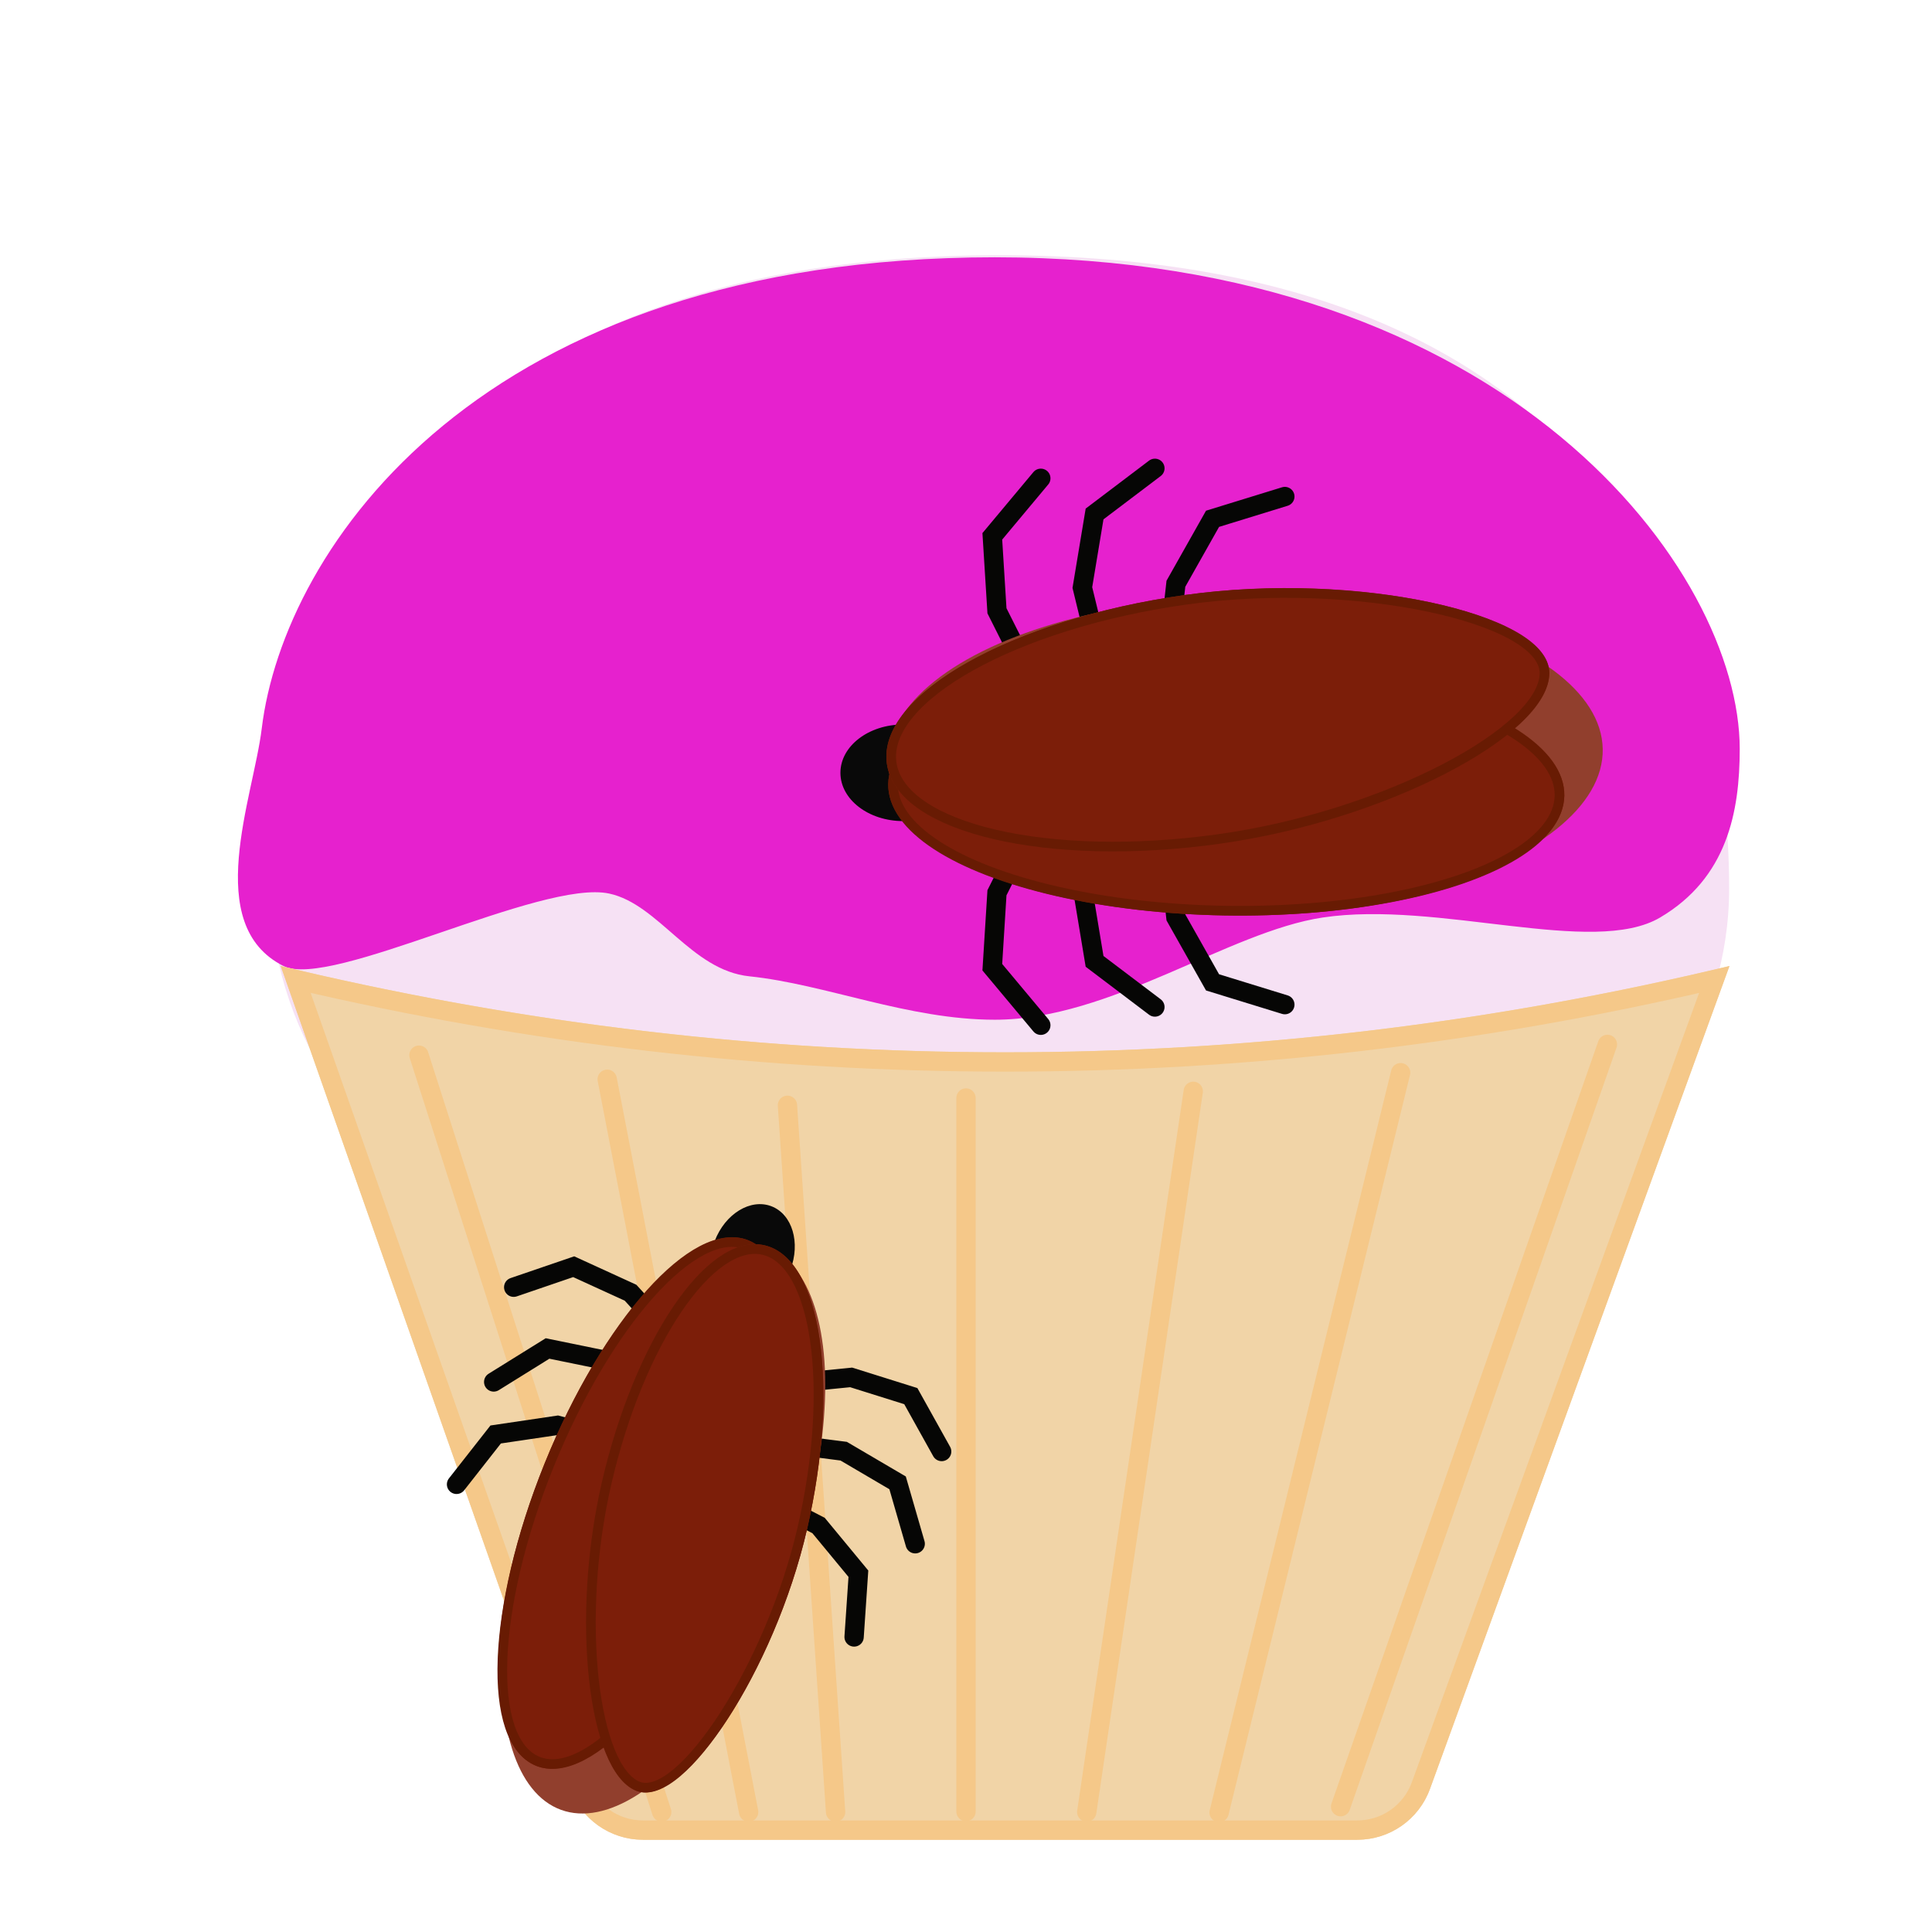 <?xml version="1.0" encoding="UTF-8"?>
<svg width="200px" height="200px" viewBox="0 0 200 200" version="1.1" xmlns="http://www.w3.org/2000/svg" xmlns:xlink="http://www.w3.org/1999/xlink" style="background: #EAF4DA;">
    <!-- Generator: Sketch 49.1 (51147) - http://www.bohemiancoding.com/sketch -->
    <title>roaches</title>
    <desc>Created with Sketch.</desc>
    <defs>
        <path d="M75.046,8.934 C100.224,8.934 125.219,5.956 150.033,0 L119.03,85.187 C117.88,88.347 114.876,90.451 111.513,90.451 L37.551,90.451 C34.157,90.451 31.132,88.308 30.005,85.106 L0.059,0 C24.872,5.956 49.868,8.934 75.046,8.934 Z" id="path-1"></path>
        <path d="M33.857,11.722 L48.5,87.582" id="path-2"></path>
        <filter x="-47.8%" y="-9.2%" width="195.6%" height="118.5%" filterUnits="objectBoundingBox" id="filter-3">
            <feMorphology radius="2" operator="dilate" in="SourceAlpha" result="shadowSpreadOuter1"></feMorphology>
            <feOffset dx="0" dy="0" in="shadowSpreadOuter1" result="shadowOffsetOuter1"></feOffset>
            <feMorphology radius="2" operator="erode" in="SourceAlpha" result="shadowInner"></feMorphology>
            <feOffset dx="0" dy="0" in="shadowInner" result="shadowInner"></feOffset>
            <feComposite in="shadowOffsetOuter1" in2="shadowInner" operator="out" result="shadowOffsetOuter1"></feComposite>
            <feGaussianBlur stdDeviation="1" in="shadowOffsetOuter1" result="shadowBlurOuter1"></feGaussianBlur>
            <feColorMatrix values="0 0 0 0 0.986   0 0 0 0 0.761   0 0 0 0 0.423  0 0 0 1 0" type="matrix" in="shadowBlurOuter1"></feColorMatrix>
        </filter>
        <path d="M14.371,9.23 L39.5,87.582" id="path-4"></path>
        <filter x="-27.9%" y="-8.9%" width="155.7%" height="117.9%" filterUnits="objectBoundingBox" id="filter-5">
            <feMorphology radius="2" operator="dilate" in="SourceAlpha" result="shadowSpreadOuter1"></feMorphology>
            <feOffset dx="0" dy="0" in="shadowSpreadOuter1" result="shadowOffsetOuter1"></feOffset>
            <feMorphology radius="2" operator="erode" in="SourceAlpha" result="shadowInner"></feMorphology>
            <feOffset dx="0" dy="0" in="shadowInner" result="shadowInner"></feOffset>
            <feComposite in="shadowOffsetOuter1" in2="shadowInner" operator="out" result="shadowOffsetOuter1"></feComposite>
            <feGaussianBlur stdDeviation="1" in="shadowOffsetOuter1" result="shadowBlurOuter1"></feGaussianBlur>
            <feColorMatrix values="0 0 0 0 0.986   0 0 0 0 0.761   0 0 0 0 0.423  0 0 0 1 0" type="matrix" in="shadowBlurOuter1"></feColorMatrix>
        </filter>
        <path d="M52.516,14.419 L57.5,87.582" id="path-6"></path>
        <filter x="-140.4%" y="-9.6%" width="380.9%" height="119.1%" filterUnits="objectBoundingBox" id="filter-7">
            <feMorphology radius="2" operator="dilate" in="SourceAlpha" result="shadowSpreadOuter1"></feMorphology>
            <feOffset dx="0" dy="0" in="shadowSpreadOuter1" result="shadowOffsetOuter1"></feOffset>
            <feMorphology radius="2" operator="erode" in="SourceAlpha" result="shadowInner"></feMorphology>
            <feOffset dx="0" dy="0" in="shadowInner" result="shadowInner"></feOffset>
            <feComposite in="shadowOffsetOuter1" in2="shadowInner" operator="out" result="shadowOffsetOuter1"></feComposite>
            <feGaussianBlur stdDeviation="1" in="shadowOffsetOuter1" result="shadowBlurOuter1"></feGaussianBlur>
            <feColorMatrix values="0 0 0 0 0.986   0 0 0 0 0.761   0 0 0 0 0.423  0 0 0 1 0" type="matrix" in="shadowBlurOuter1"></feColorMatrix>
        </filter>
        <path d="M71,13.667 L71,87.533" id="path-8"></path>
        <filter x="-350.0%" y="-9.5%" width="800.0%" height="119.0%" filterUnits="objectBoundingBox" id="filter-9">
            <feMorphology radius="2" operator="dilate" in="SourceAlpha" result="shadowSpreadOuter1"></feMorphology>
            <feOffset dx="0" dy="0" in="shadowSpreadOuter1" result="shadowOffsetOuter1"></feOffset>
            <feMorphology radius="2" operator="erode" in="SourceAlpha" result="shadowInner"></feMorphology>
            <feOffset dx="0" dy="0" in="shadowInner" result="shadowInner"></feOffset>
            <feComposite in="shadowOffsetOuter1" in2="shadowInner" operator="out" result="shadowOffsetOuter1"></feComposite>
            <feGaussianBlur stdDeviation="1" in="shadowOffsetOuter1" result="shadowBlurOuter1"></feGaussianBlur>
            <feColorMatrix values="0 0 0 0 0.986   0 0 0 0 0.761   0 0 0 0 0.423  0 0 0 1 0" type="matrix" in="shadowBlurOuter1"></feColorMatrix>
        </filter>
        <path d="M94.525,12.974 L83.5,87.582" id="path-10"></path>
        <filter x="-63.5%" y="-9.4%" width="227.0%" height="118.8%" filterUnits="objectBoundingBox" id="filter-11">
            <feMorphology radius="2" operator="dilate" in="SourceAlpha" result="shadowSpreadOuter1"></feMorphology>
            <feOffset dx="0" dy="0" in="shadowSpreadOuter1" result="shadowOffsetOuter1"></feOffset>
            <feMorphology radius="2" operator="erode" in="SourceAlpha" result="shadowInner"></feMorphology>
            <feOffset dx="0" dy="0" in="shadowInner" result="shadowInner"></feOffset>
            <feComposite in="shadowOffsetOuter1" in2="shadowInner" operator="out" result="shadowOffsetOuter1"></feComposite>
            <feGaussianBlur stdDeviation="1" in="shadowOffsetOuter1" result="shadowBlurOuter1"></feGaussianBlur>
            <feColorMatrix values="0 0 0 0 0.986   0 0 0 0 0.761   0 0 0 0 0.423  0 0 0 1 0" type="matrix" in="shadowBlurOuter1"></feColorMatrix>
        </filter>
        <path d="M115.992,11.045 L97.203,87.63" id="path-12"></path>
        <filter x="-37.3%" y="-9.1%" width="174.5%" height="118.3%" filterUnits="objectBoundingBox" id="filter-13">
            <feMorphology radius="2" operator="dilate" in="SourceAlpha" result="shadowSpreadOuter1"></feMorphology>
            <feOffset dx="0" dy="0" in="shadowSpreadOuter1" result="shadowOffsetOuter1"></feOffset>
            <feMorphology radius="2" operator="erode" in="SourceAlpha" result="shadowInner"></feMorphology>
            <feOffset dx="0" dy="0" in="shadowInner" result="shadowInner"></feOffset>
            <feComposite in="shadowOffsetOuter1" in2="shadowInner" operator="out" result="shadowOffsetOuter1"></feComposite>
            <feGaussianBlur stdDeviation="1" in="shadowOffsetOuter1" result="shadowBlurOuter1"></feGaussianBlur>
            <feColorMatrix values="0 0 0 0 0.986   0 0 0 0 0.761   0 0 0 0 0.423  0 0 0 1 0" type="matrix" in="shadowBlurOuter1"></feColorMatrix>
        </filter>
        <path d="M137.4,8.115 L109.779,87.026" id="path-14"></path>
        <filter x="-25.3%" y="-8.9%" width="150.7%" height="117.7%" filterUnits="objectBoundingBox" id="filter-15">
            <feMorphology radius="2" operator="dilate" in="SourceAlpha" result="shadowSpreadOuter1"></feMorphology>
            <feOffset dx="0" dy="0" in="shadowSpreadOuter1" result="shadowOffsetOuter1"></feOffset>
            <feMorphology radius="2" operator="erode" in="SourceAlpha" result="shadowInner"></feMorphology>
            <feOffset dx="0" dy="0" in="shadowInner" result="shadowInner"></feOffset>
            <feComposite in="shadowOffsetOuter1" in2="shadowInner" operator="out" result="shadowOffsetOuter1"></feComposite>
            <feGaussianBlur stdDeviation="1" in="shadowOffsetOuter1" result="shadowBlurOuter1"></feGaussianBlur>
            <feColorMatrix values="0 0 0 0 0.986   0 0 0 0 0.761   0 0 0 0 0.423  0 0 0 1 0" type="matrix" in="shadowBlurOuter1"></feColorMatrix>
        </filter>
        <ellipse id="path-16" cx="39.944" cy="25.768" rx="35" ry="13"></ellipse>
        <path d="M37.472,31.241 C55.698,31.241 72.841,24.508 73.686,18.495 C74.531,12.481 55.698,5.241 37.472,5.241 C19.247,5.241 4.472,11.061 4.472,18.241 C4.472,25.42 19.247,31.241 37.472,31.241 Z" id="path-17"></path>
        <ellipse id="path-18" cx="33.478" cy="21.597" rx="29.334" ry="10.896"></ellipse>
        <path d="M31.406,26.183 C46.681,26.183 61.049,20.54 61.757,15.501 C62.466,10.461 46.681,4.392 31.406,4.392 C16.131,4.392 3.748,9.27 3.748,15.288 C3.748,21.305 16.131,26.183 31.406,26.183 Z" id="path-19"></path>
    </defs>
    <g id="roaches" stroke="none" stroke-width="1" fill="none" fill-rule="evenodd">
        <path d="M103.5,143 C145.197,143 179,120.167 179,92 C179,63.833 165.107,26.424 103.5,26.424 C41.893,26.424 28,63.833 28,92 C28,120.167 61.803,143 103.5,143 Z" id="cake" fill="#F6E1F4"></path>
        <path d="M102.987,105.562 C115.01,105.562 127.138,96.45 136.934,94.98 C148.9,93.185 164.925,99.07 171.855,94.98 C178.794,90.885 180.096,84.043 180.096,77.535 C180.096,59.206 156.352,26.637 102.987,26.637 C49.623,26.637 29.348,56.816 27.094,75.42 C26.227,82.573 20.872,95.753 29.348,100 C34.247,102.455 56.066,90.983 63.072,92.503 C68.223,93.62 71.539,100.443 77.578,101.068 C85.459,101.883 94.007,105.562 102.987,105.562 Z" id="icing" fill="#E621CE"></path>
        <g id="cup" transform="translate(29, 100)">
            <g id="Polygon">
                <use fill="#F1D4A7" fill-rule="evenodd" xlink:href="#path-1"></use>
                <path stroke="#F5C889" stroke-width="2" d="M1.61,1.396 L30.948,84.774 C31.934,87.576 34.581,89.451 37.551,89.451 L111.513,89.451 C114.455,89.451 117.084,87.61 118.091,84.845 L148.459,1.401 C124.163,7.089 99.691,9.934 75.046,9.934 C50.393,9.934 25.914,7.087 1.61,1.396 Z"></path>
            </g>
            <g id="Line" stroke-linecap="round">
                <use fill="black" fill-opacity="1" filter="url(#filter-3)" xlink:href="#path-2"></use>
                <use stroke="#F5C889" stroke-width="2" xlink:href="#path-2"></use>
            </g>
            <g id="Line-Copy" stroke-linecap="round">
                <use fill="black" fill-opacity="1" filter="url(#filter-5)" xlink:href="#path-4"></use>
                <use stroke="#F5C889" stroke-width="2" xlink:href="#path-4"></use>
            </g>
            <g id="Line-Copy-2" stroke-linecap="round">
                <use fill="black" fill-opacity="1" filter="url(#filter-7)" xlink:href="#path-6"></use>
                <use stroke="#F5C889" stroke-width="2" xlink:href="#path-6"></use>
            </g>
            <g id="Line-Copy-3" stroke-linecap="round">
                <use fill="black" fill-opacity="1" filter="url(#filter-9)" xlink:href="#path-8"></use>
                <use stroke="#F5C889" stroke-width="2" xlink:href="#path-8"></use>
            </g>
            <g id="Line-Copy-4" stroke-linecap="round">
                <use fill="black" fill-opacity="1" filter="url(#filter-11)" xlink:href="#path-10"></use>
                <use stroke="#F5C889" stroke-width="2" xlink:href="#path-10"></use>
            </g>
            <g id="Line-Copy-5" stroke-linecap="round">
                <use fill="black" fill-opacity="1" filter="url(#filter-13)" xlink:href="#path-12"></use>
                <use stroke="#F5C889" stroke-width="2" xlink:href="#path-12"></use>
            </g>
            <g id="Line-Copy-6" stroke-linecap="round">
                <use fill="black" fill-opacity="1" filter="url(#filter-15)" xlink:href="#path-14"></use>
                <use stroke="#F5C889" stroke-width="2" xlink:href="#path-14"></use>
            </g>
        </g>
        <g id="roach" transform="translate(87, 48)">
            <g id="legs" transform="translate(10, 0)" stroke="#060605" stroke-linecap="round" stroke-width="2">
                <polyline id="Line-2" transform="translate(9.959, 11.323) rotate(-33) translate(-9.959, -11.323) " points="3.956 19.123 4.684 12.554 8.478 5.828 15.961 3.523"></polyline>
                <polyline id="Line-2-Copy" transform="translate(19.581, 9.863) rotate(-20) translate(-19.581, -9.863) " points="13.578 17.663 14.306 11.094 18.1 4.368 25.584 2.063"></polyline>
                <polyline id="Line-2-Copy-2" points="24 19 24.728 12.431 28.522 5.706 36.006 3.4"></polyline>
                <polyline id="Line-2-Copy-5" transform="translate(9.959, 48.323) scale(1, -1) rotate(-33) translate(-9.959, -48.323) " points="3.956 56.123 4.684 49.554 8.478 42.828 15.961 40.523"></polyline>
                <polyline id="Line-2-Copy-4" transform="translate(19.581, 46.863) scale(1, -1) rotate(-20) translate(-19.581, -46.863) " points="13.578 54.663 14.306 48.094 18.1 41.368 25.584 39.063"></polyline>
                <polyline id="Line-2-Copy-3" transform="translate(30.003, 48.2) scale(1, -1) translate(-30.003, -48.2) " points="24 56 24.728 49.431 28.522 42.706 36.006 40.4"></polyline>
            </g>
            <g id="body" transform="translate(0, 8)">
                <ellipse id="Oval-6" fill="#090909" cx="6.5" cy="24" rx="6.5" ry="5"></ellipse>
                <ellipse fill="#913F2D" transform="translate(41.919, 22.184) rotate(-1) translate(-41.919, -22.184) " cx="41.919" cy="22.184" rx="37" ry="16.45"></ellipse>
                <g id="wing2" transform="translate(39.944, 25.768) rotate(1) translate(-39.944, -25.768) ">
                    <use fill="#7C1E09" fill-rule="evenodd" xlink:href="#path-16"></use>
                    <ellipse stroke="#681B03" stroke-width="1" cx="39.944" cy="25.768" rx="34.5" ry="12.5"></ellipse>
                </g>
                <g id="wing1" transform="translate(39.093, 18.241) rotate(-8) translate(-39.093, -18.241) ">
                    <use fill="#7C1E09" fill-rule="evenodd" xlink:href="#path-17"></use>
                    <path stroke="#681B03" stroke-width="1" d="M37.472,30.741 C54.816,30.741 72.36,24.336 73.191,18.425 C73.985,12.773 55.098,5.741 37.472,5.741 C19.502,5.741 4.972,11.464 4.972,18.241 C4.972,25.017 19.502,30.741 37.472,30.741 Z"></path>
                </g>
            </g>
        </g>
        <g id="roach-copy" transform="translate(70.017, 156.977) rotate(111) translate(-70.017, -156.977) translate(36.517, 132.477)">
            <g id="legs" transform="translate(8.381, 0)" stroke="#060605" stroke-linecap="round" stroke-width="2">
                <polyline id="Line-2" transform="translate(8.346, 9.49) rotate(-33) translate(-8.346, -9.49) " points="3.315 16.027 3.926 10.522 7.105 4.885 13.378 2.953"></polyline>
                <polyline id="Line-2-Copy" transform="translate(16.411, 8.266) rotate(-20) translate(-16.411, -8.266) " points="11.38 14.803 11.99 9.298 15.17 3.661 21.442 1.729"></polyline>
                <polyline id="Line-2-Copy-2" points="20.115 15.924 20.725 10.419 23.905 4.782 30.177 2.85"></polyline>
                <polyline id="Line-2-Copy-5" transform="translate(8.346, 40.5) scale(1, -1) rotate(-33) translate(-8.346, -40.5) " points="3.315 47.037 3.926 41.532 7.105 35.895 13.378 33.963"></polyline>
                <polyline id="Line-2-Copy-4" transform="translate(16.411, 39.277) scale(1, -1) rotate(-20) translate(-16.411, -39.277) " points="11.38 45.814 11.99 40.309 15.17 34.672 21.442 32.739"></polyline>
                <polyline id="Line-2-Copy-3" transform="translate(25.146, 40.397) scale(1, -1) translate(-25.146, -40.397) " points="20.115 46.934 20.725 41.429 23.905 35.792 30.177 33.86"></polyline>
            </g>
            <g id="body" transform="translate(0, 6.705)">
                <ellipse id="Oval-6" fill="#090909" cx="5.448" cy="20.115" rx="5.448" ry="4.191"></ellipse>
                <ellipse fill="#913F2D" transform="translate(35.133, 18.593) rotate(-1) translate(-35.133, -18.593) " cx="35.133" cy="18.593" rx="31.01" ry="13.787"></ellipse>
                <g id="wing2" transform="translate(33.478, 21.597) rotate(1) translate(-33.478, -21.597) ">
                    <use fill="#7C1E09" fill-rule="evenodd" xlink:href="#path-18"></use>
                    <ellipse stroke="#681B03" stroke-width="1" cx="33.478" cy="21.597" rx="28.834" ry="10.396"></ellipse>
                </g>
                <g id="wing1" transform="translate(32.764, 15.288) rotate(-8) translate(-32.764, -15.288) ">
                    <use fill="#7C1E09" fill-rule="evenodd" xlink:href="#path-19"></use>
                    <path stroke="#681B03" stroke-width="1" d="M31.406,25.683 C45.905,25.683 60.574,20.328 61.262,15.431 C61.917,10.77 46.131,4.892 31.406,4.892 C16.386,4.892 4.248,9.674 4.248,15.288 C4.248,20.902 16.386,25.683 31.406,25.683 Z"></path>
                </g>
            </g>
        </g>
    </g>
</svg>